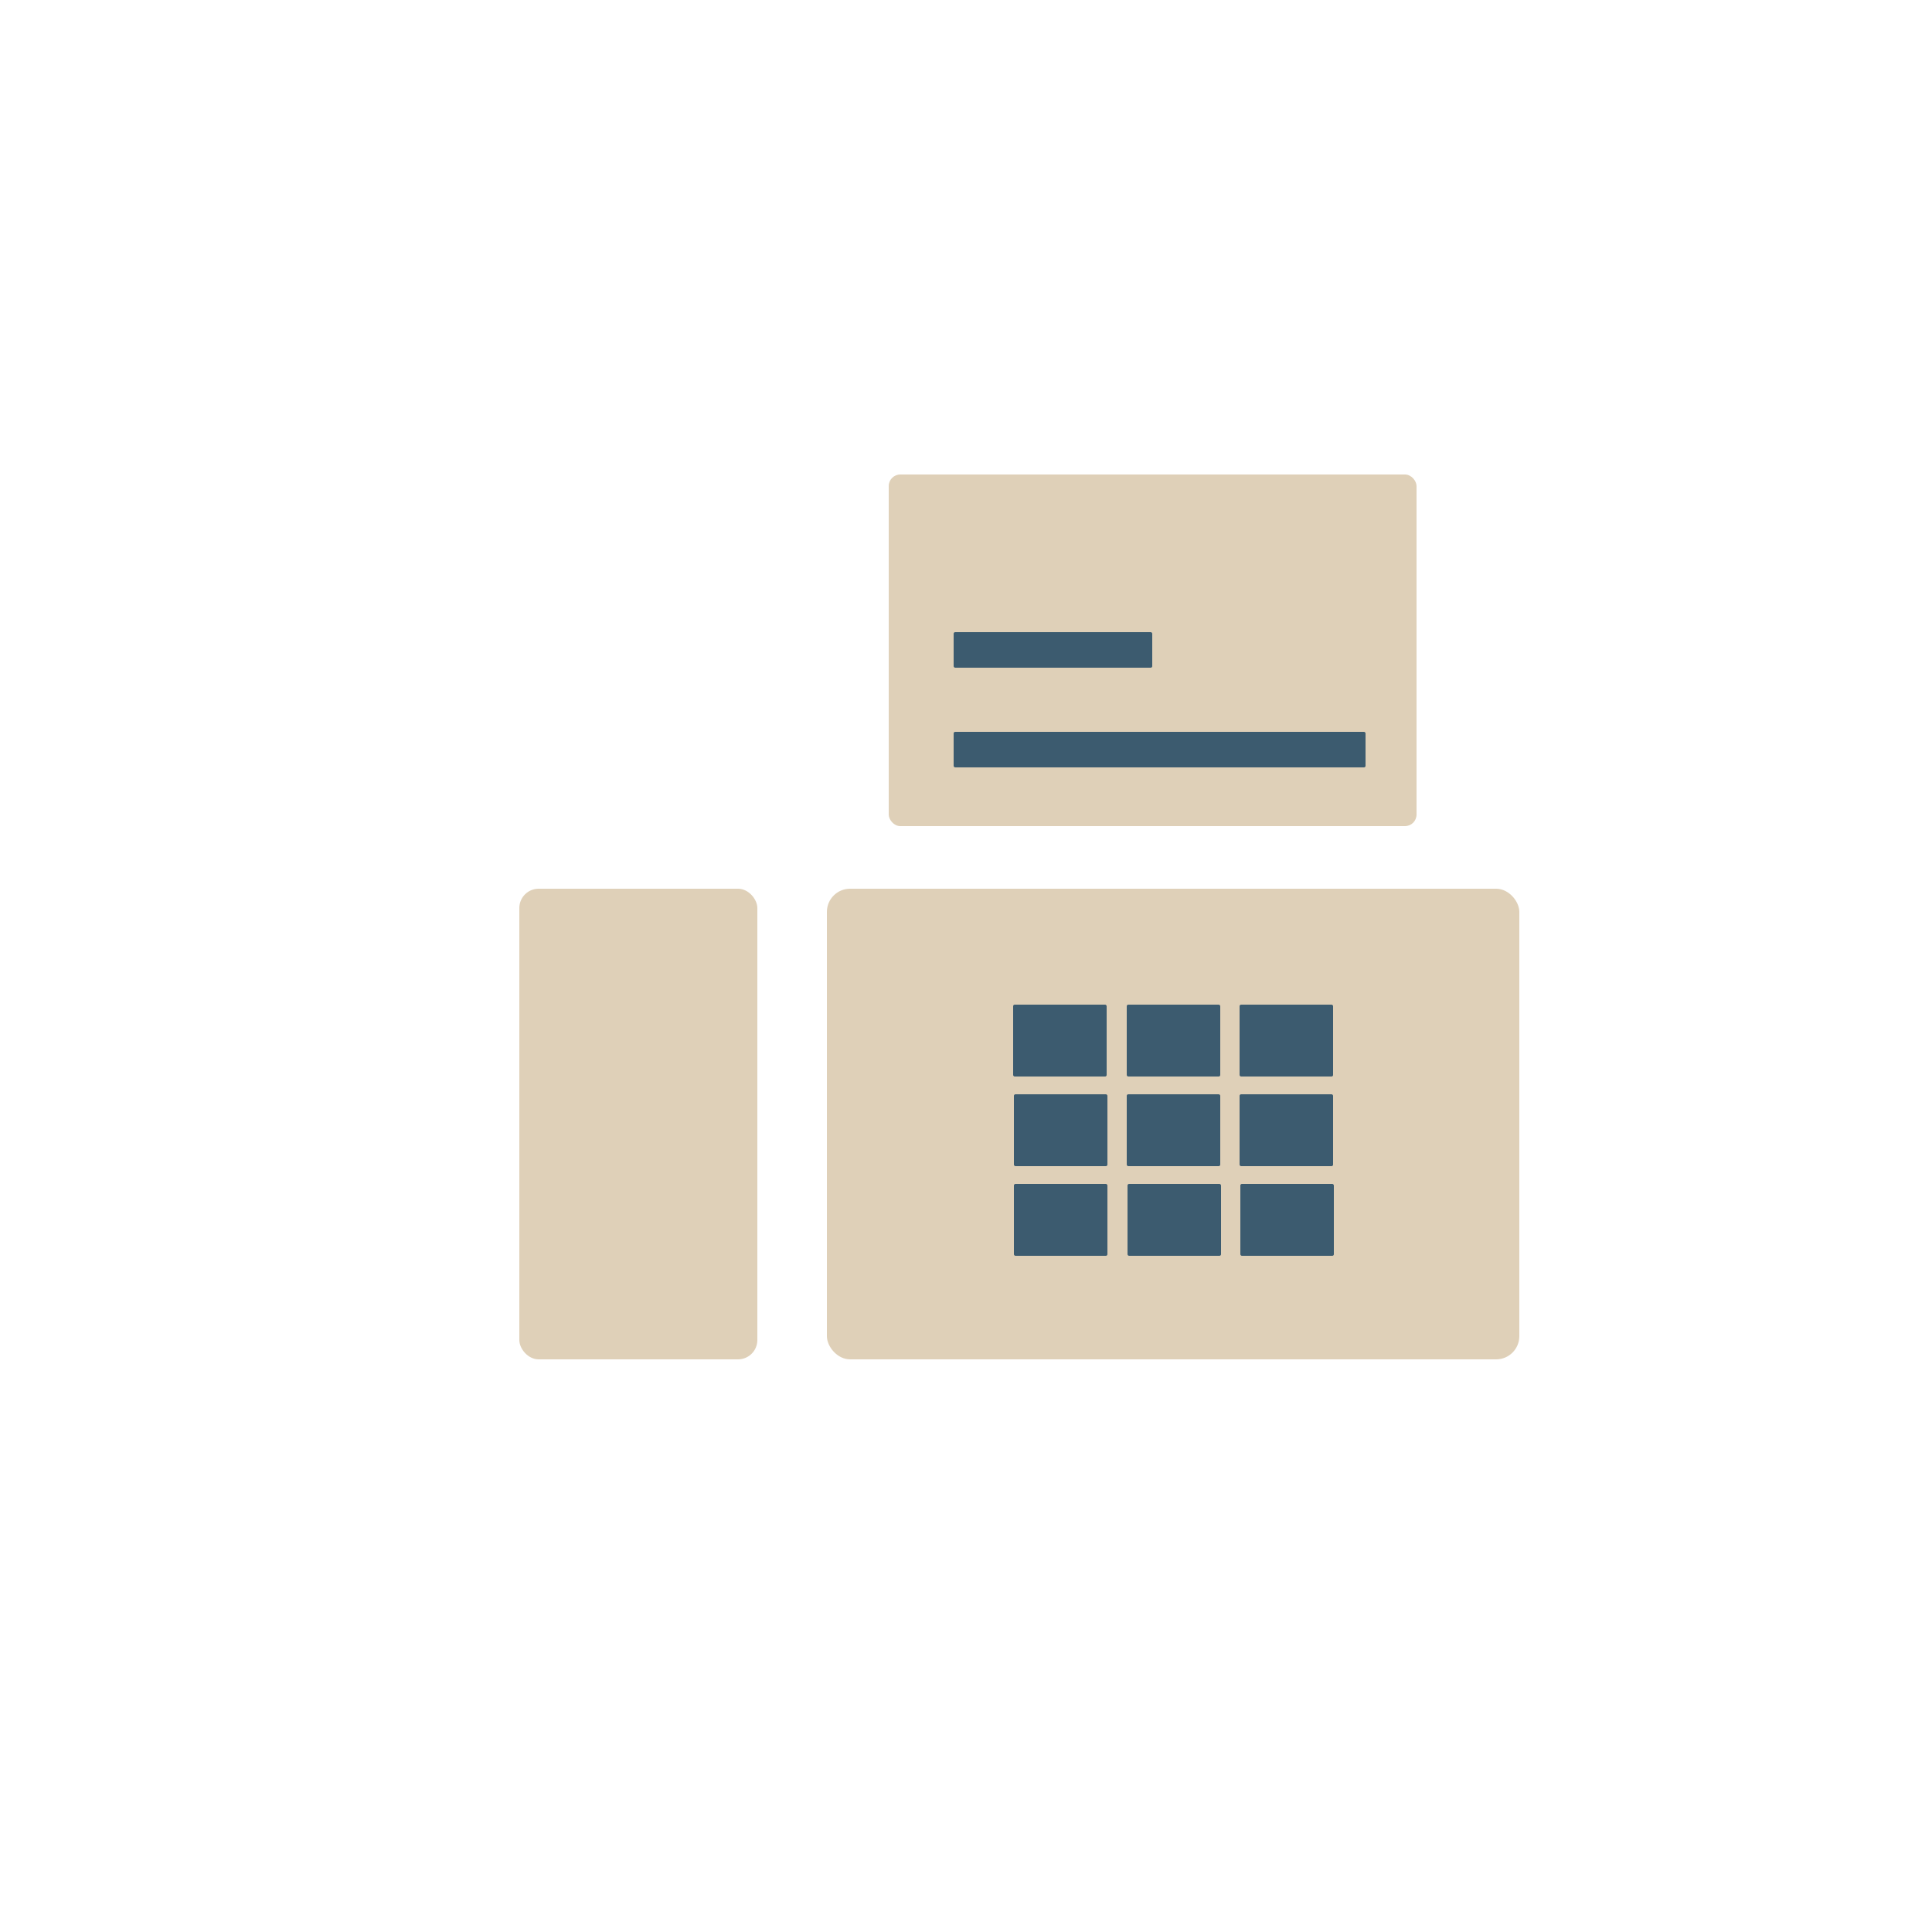 <?xml version="1.0" encoding="UTF-8"?>
<svg xmlns="http://www.w3.org/2000/svg" version="1.1" viewBox="0 0 250 250">
  <defs>
    <style>
      .cls-1 {
        fill: #3c5b6f;
      }

      .cls-2 {
        fill: #dfd0b8;
      }
    </style>
  </defs>
  <!-- Generator: Adobe Illustrator 28.6.0, SVG Export Plug-In . SVG Version: 1.2.0 Build 709)  -->
  <g>
    <g id="Layer_1">
      <g>
        <rect class="cls-2" x="67.2" y="115" width="30.8" height="60.9" rx="2.5" ry="2.5"/>
        <rect class="cls-2" x="107" y="115" width="89.6" height="60.9" rx="3" ry="3"/>
        <rect class="cls-2" x="115" y="61.4" width="68.3" height="45.5" rx="1.5" ry="1.5"/>
        <rect class="cls-1" x="131.1" y="130" width="12.1" height="9.3" rx=".2" ry=".2"/>
        <rect class="cls-1" x="145.8" y="130" width="12.1" height="9.3" rx=".2" ry=".2"/>
        <rect class="cls-1" x="160.4" y="130" width="12.1" height="9.3" rx=".2" ry=".2"/>
        <rect class="cls-1" x="131.2" y="141.6" width="12.1" height="9.3" rx=".2" ry=".2"/>
        <rect class="cls-1" x="145.8" y="141.6" width="12.1" height="9.3" rx=".2" ry=".2"/>
        <rect class="cls-1" x="160.4" y="141.6" width="12.1" height="9.3" rx=".2" ry=".2"/>
        <rect class="cls-1" x="131.2" y="153.2" width="12.1" height="9.3" rx=".2" ry=".2"/>
        <rect class="cls-1" x="145.9" y="153.2" width="12.1" height="9.3" rx=".2" ry=".2"/>
        <rect class="cls-1" x="160.5" y="153.2" width="12.1" height="9.3" rx=".2" ry=".2"/>
        <rect class="cls-1" x="123.4" y="94.7" width="53.3" height="4.6" rx=".2" ry=".2"/>
        <rect class="cls-1" x="123.4" y="81.8" width="25.7" height="4.6" rx=".2" ry=".2"/>
      </g>
    </g>
  </g>
</svg>